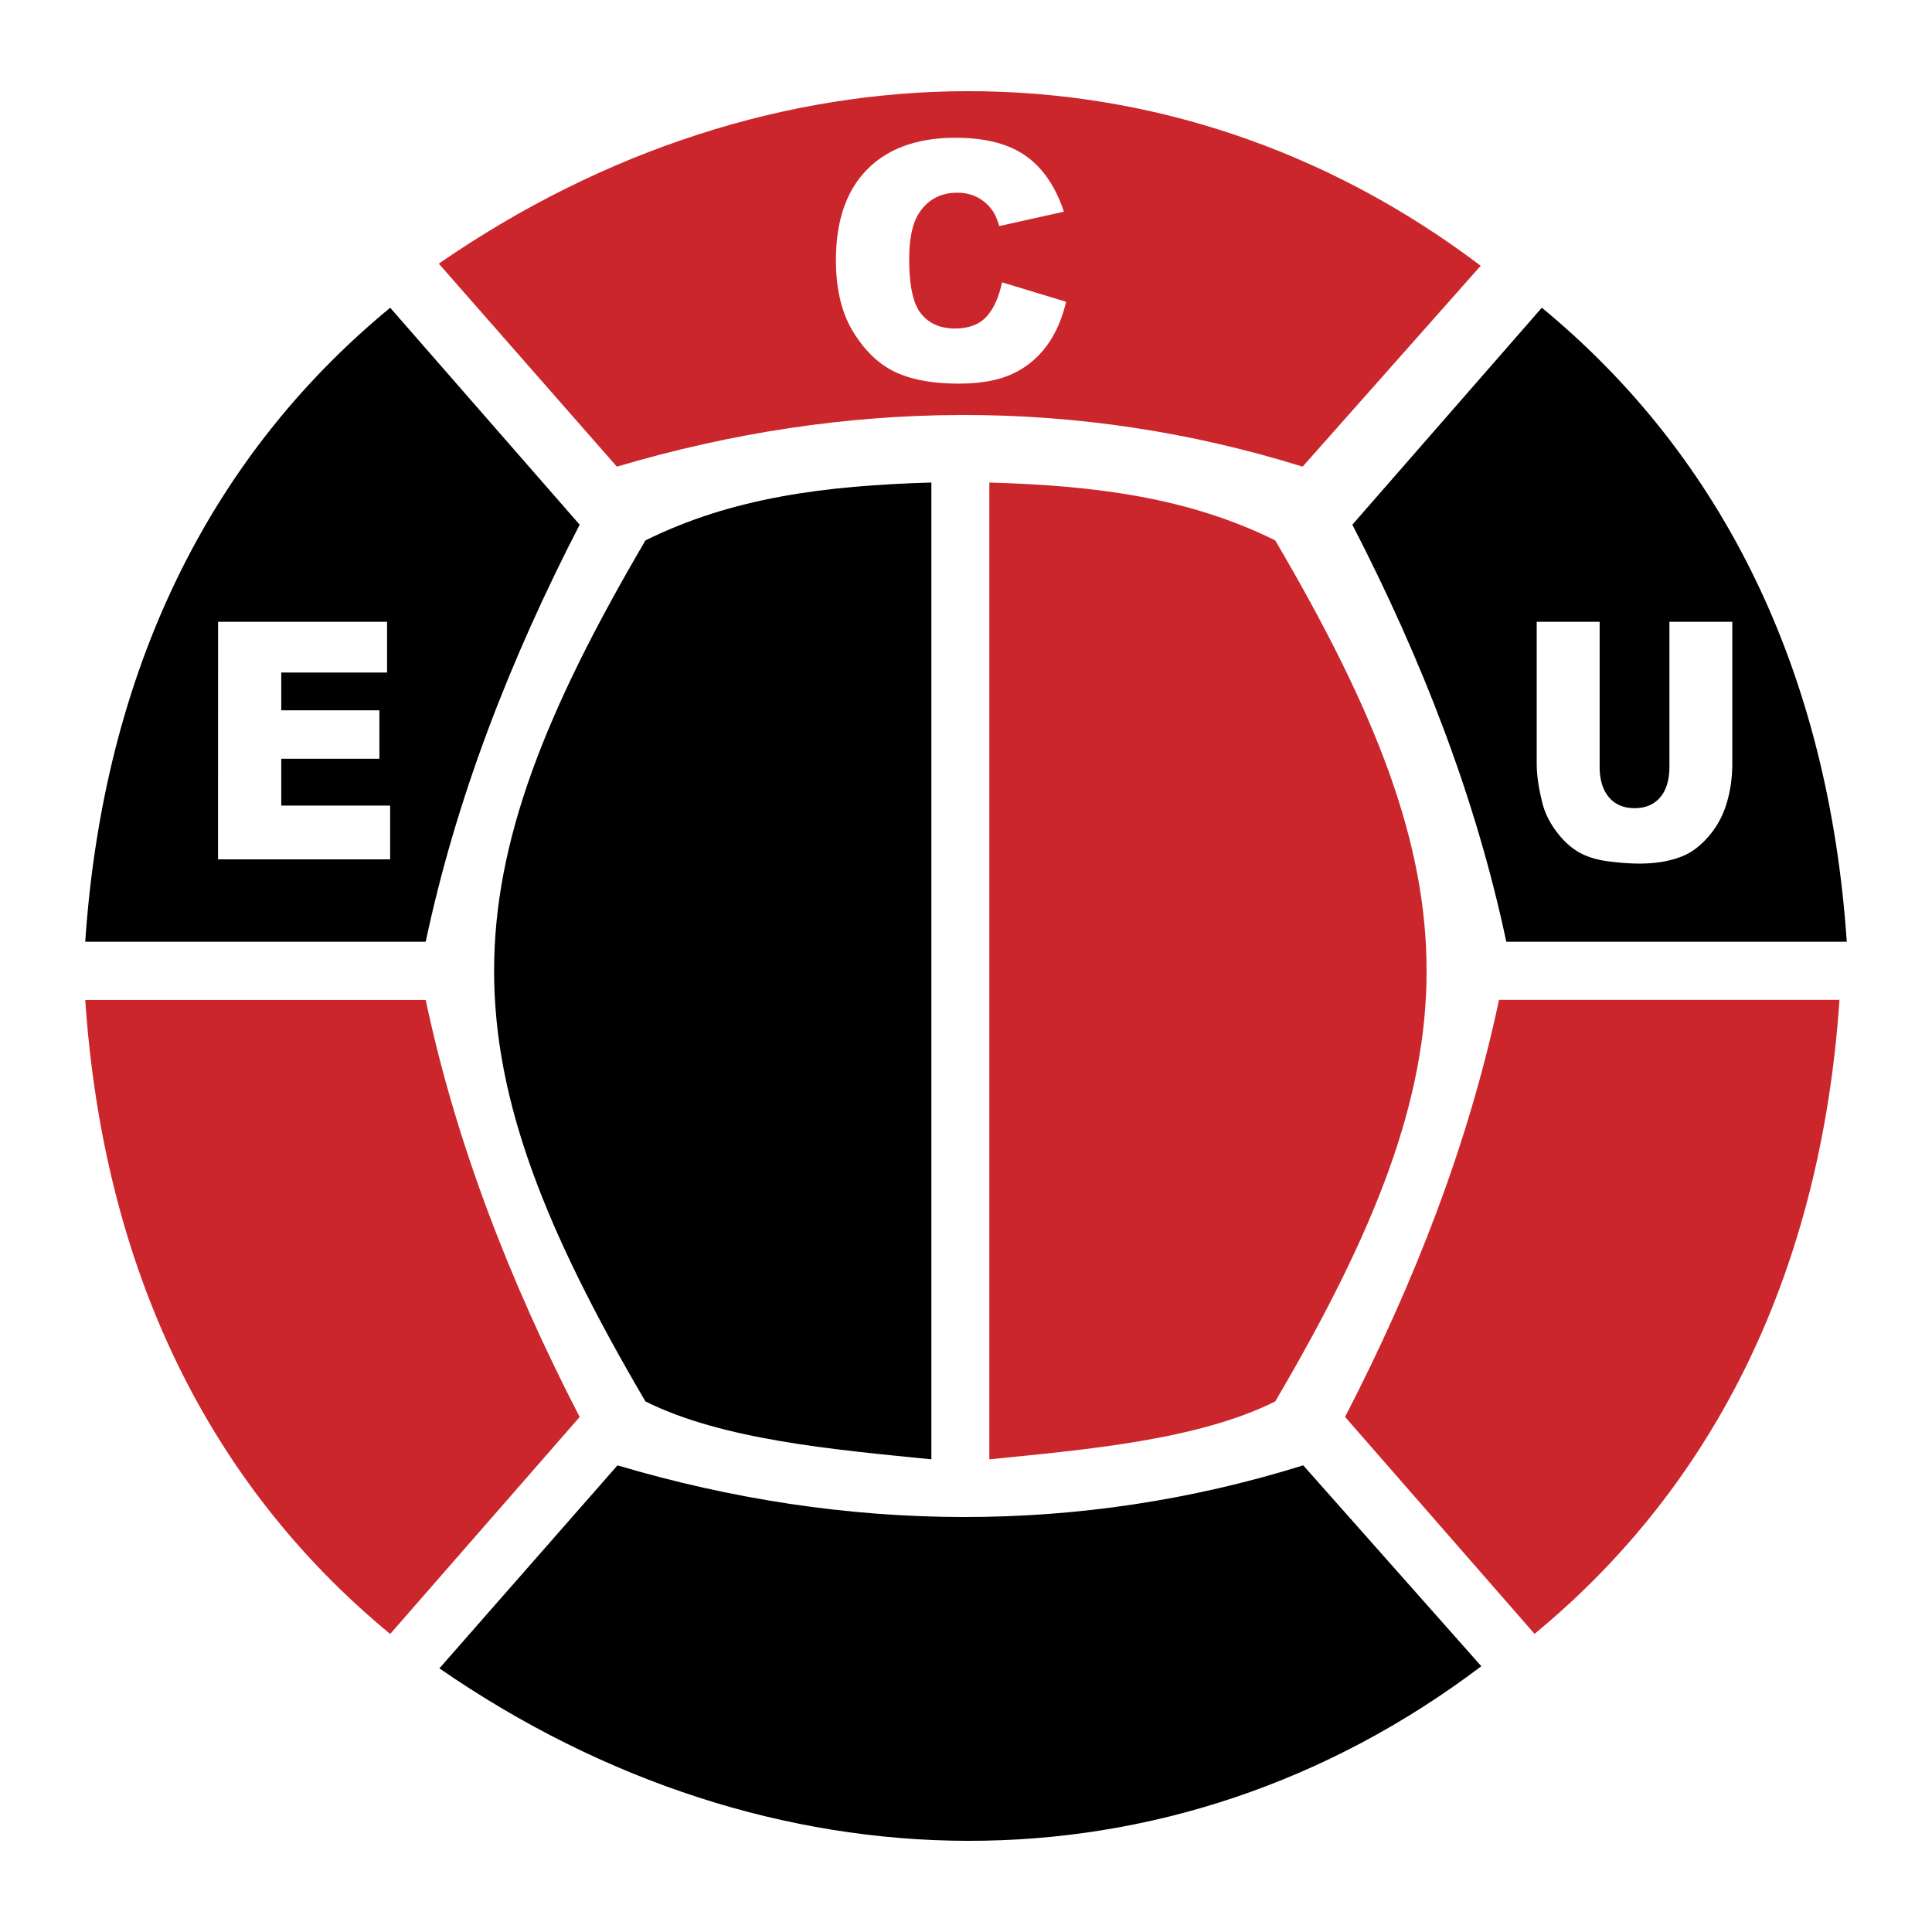 <svg xmlns="http://www.w3.org/2000/svg" width="2500" height="2500" viewBox="0 0 192.756 192.756"><g fill-rule="evenodd" clip-rule="evenodd"><path fill="#fff" d="M0 0h192.756v192.756H0V0z"/><path d="M43.839 166.453l17.767-20.254c22.806 6.766 46.033 6.979 68.418 0l17.766 20.041c-30.929 23.403-70.987 22.979-103.951.213z"/><path d="M43.778 26.304l17.767 20.254c22.806-6.767 46.034-6.979 68.418 0l17.766-20.042C116.801 3.114 76.743 3.537 43.778 26.304z" fill="#cc262d"/><path d="M8.504 93.959h33.969c3.026-14.29 8.392-28.109 15.36-41.61L38.929 30.702C20.762 45.672 10.325 67.129 8.504 93.959zM184.252 93.959h-33.969c-3.027-14.29-8.393-28.109-15.359-41.61l18.904-21.647c18.166 14.97 28.604 36.427 30.424 63.257z"/><path d="M183.525 99.756h-33.969c-3.025 14.291-8.391 28.109-15.359 41.609l18.904 21.648c18.167-14.97 28.604-36.427 30.424-63.257zM8.504 99.764h33.969c3.026 14.289 8.392 28.109 15.36 41.609l-18.904 21.648c-18.167-14.97-28.604-36.427-30.425-63.257zM98.705 48.141c10.613.309 19.887 1.497 28.527 5.775 20.133 34.29 20.133 51.615 0 85.906-7.711 3.85-18.898 4.811-28.527 5.775V48.141z" fill="#cc262d"/><path d="M92.923 48.141c-10.612.309-19.887 1.497-28.526 5.775-20.134 34.29-20.134 51.615 0 85.906 7.711 3.85 18.898 4.811 28.526 5.775V48.141z"/><path fill="#fff" d="M21.757 62.035l16.861.004v5.059H28.062v3.768h9.791V75.7h-9.791v4.672h10.863v5.364H21.753l.004-23.701zM166.557 62.035l6.275.004V76.17c0 1.398-.188 2.723-.561 3.966-.375 1.243-.965 2.336-1.764 3.265-.799.934-1.641 1.592-2.521 1.966-1.219.525-2.689.792-4.404.792-.99 0-2.074-.082-3.242-.241-1.172-.164-2.154-.486-2.938-.964-.787-.478-1.508-1.161-2.158-2.043-.65-.882-1.102-1.793-1.342-2.731-.389-1.51-.584-2.848-.584-4.009V62.039h6.279V76.51c0 1.29.311 2.301.924 3.028.613.727 1.471 1.092 2.561 1.092 1.084 0 1.938-.361 2.551-1.075.613-.714.924-1.734.924-3.045V62.035zM99.977 28.168l6.389 1.94c-.428 1.798-1.105 3.308-2.027 4.512a8.776 8.776 0 0 1-3.436 2.732c-1.371.61-3.115.92-5.229.92-2.562 0-4.662-.374-6.286-1.123-1.629-.749-3.034-2.069-4.213-3.954-1.182-1.884-1.774-4.301-1.774-7.244 0-3.922 1.042-6.938 3.116-9.042 2.078-2.107 5.022-3.162 8.819-3.162 2.975 0 5.312.606 7.01 1.811 1.701 1.204 2.971 3.063 3.797 5.562l-6.445 1.436c-.223-.723-.459-1.251-.707-1.583a4.223 4.223 0 0 0-1.494-1.295c-.592-.301-1.256-.451-1.985-.451-1.649 0-2.918.671-3.801 2.004-.664.989-.999 2.55-.999 4.671 0 2.628.399 4.435 1.192 5.407.796.973 1.915 1.463 3.351 1.463 1.397 0 2.457-.396 3.166-1.179.713-.783 1.234-1.931 1.553-3.428h.003v.003z"/></g></svg>